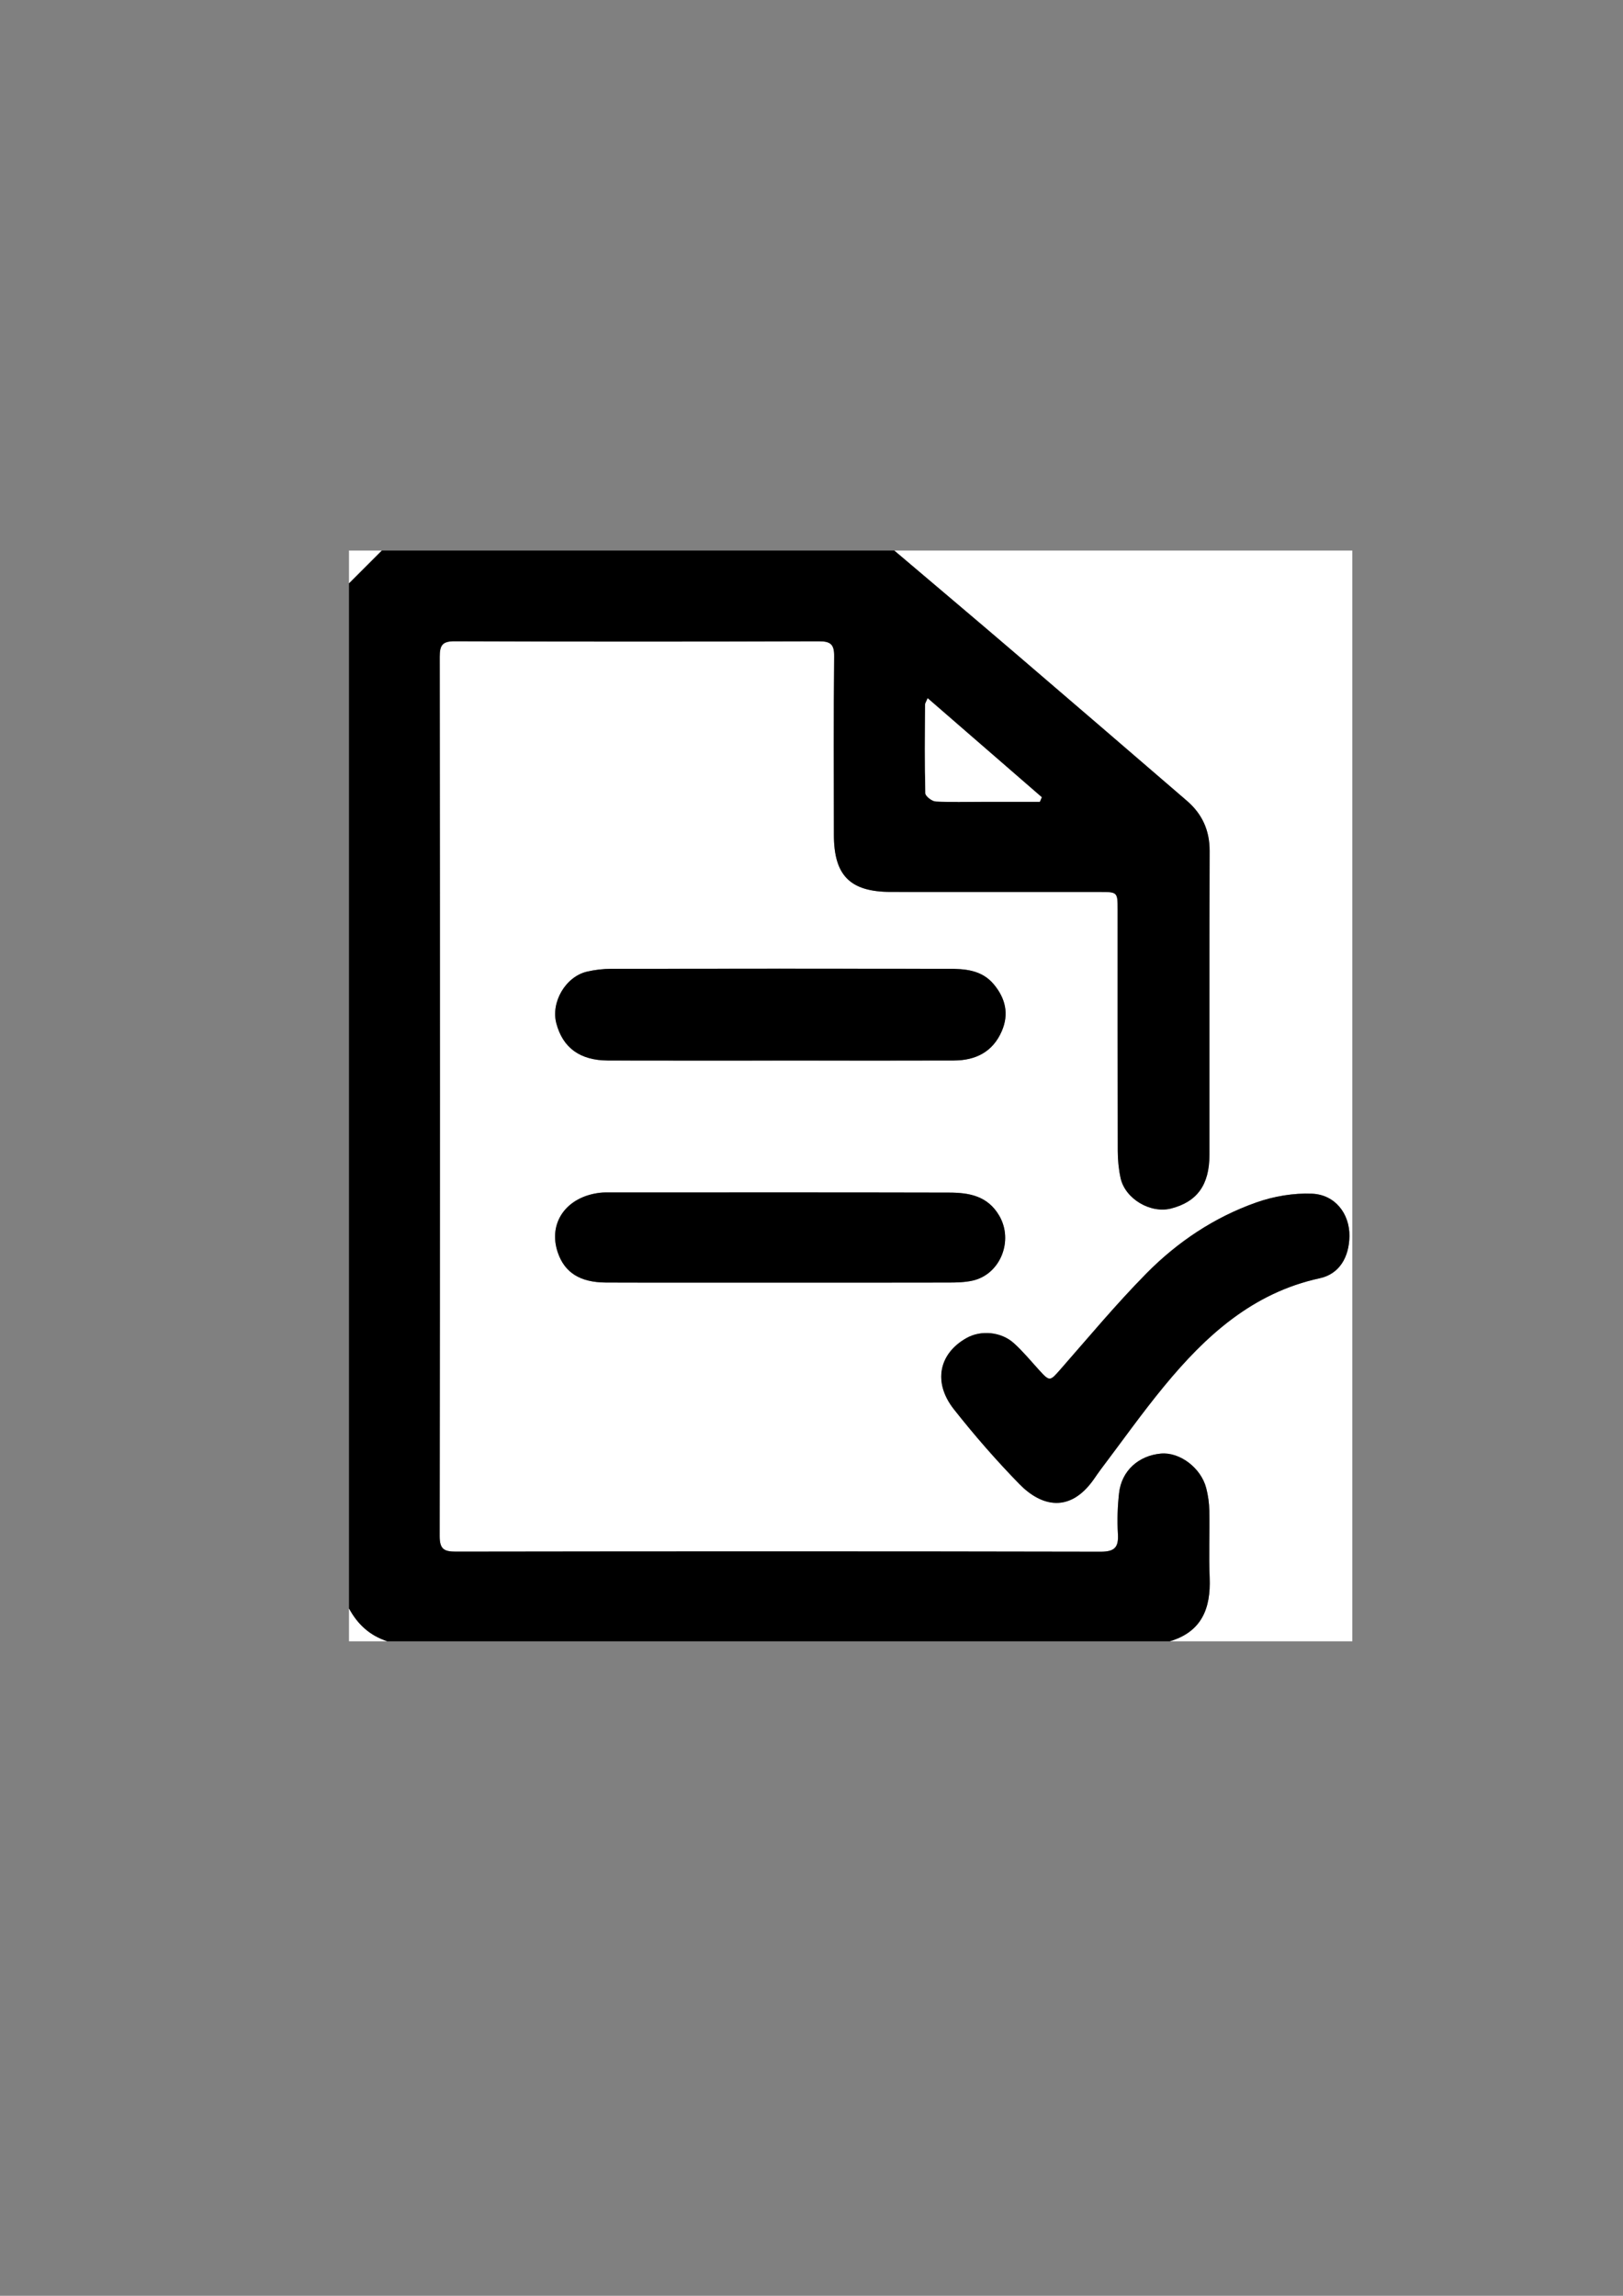 <?xml version="1.0" encoding="utf-8"?>
<!-- Generator: Adobe Illustrator 16.0.0, SVG Export Plug-In . SVG Version: 6.00 Build 0)  -->
<!DOCTYPE svg PUBLIC "-//W3C//DTD SVG 1.1//EN" "http://www.w3.org/Graphics/SVG/1.1/DTD/svg11.dtd">
<svg version="1.1" id="图层_1" xmlns="http://www.w3.org/2000/svg" xmlns:xlink="http://www.w3.org/1999/xlink" x="0px" y="0px"
	 width="595.28px" height="841.89px" viewBox="0 0 595.28 841.89" enable-background="new 0 0 595.28 841.89" xml:space="preserve">
<rect x="0" y="0" width="595.28" height="841.89" fill="#808080" stroke="none"/>
<g>
	<path fill-rule="evenodd" clip-rule="evenodd" fill="#FFFFFF" d="M328,201.89c56,0,112,0,168,0c0,133.333,0,266.667,0,400
		c-22.333,0-44.667,0-67,0c11.788-3.477,15.138-12.092,14.672-23.394c-0.336-8.15,0.03-16.327-0.119-24.489
		c-0.051-2.794-0.446-5.646-1.15-8.351c-1.936-7.432-9.744-13.24-16.609-12.616c-8.243,0.749-14.436,6.349-15.348,14.481
		c-0.555,4.944-0.718,9.991-0.422,14.953c0.294,4.932-1.164,6.564-6.371,6.554c-78.811-0.166-157.621-0.147-236.431-0.03
		c-4.399,0.006-5.97-0.935-5.963-5.723c0.14-107.469,0.13-214.938,0.023-322.406c-0.004-4.269,0.975-5.731,5.516-5.715
		c44.487,0.167,88.974,0.156,133.46,0.013c4.288-0.014,5.742,1.004,5.693,5.533c-0.232,21.824-0.119,43.653-0.098,65.479
		c0.014,14.908,5.976,20.883,20.893,20.898c25.492,0.027,50.984,0.005,76.478,0.012c6.671,0.001,6.695,0.016,6.698,6.546
		c0.01,29.491-0.027,58.982,0.049,88.474c0.01,3.306,0.33,6.677,1.037,9.901c1.674,7.635,10.985,13.104,18.544,11.152
		c9.534-2.463,14.031-8.651,14.041-19.632c0.032-37.156-0.057-74.312,0.07-111.468c0.025-7.572-2.738-13.583-8.346-18.412
		c-21.19-18.246-42.378-36.495-63.625-54.676C357.178,226.556,342.567,214.249,328,201.89z M494.942,453.279
		c0.101-8.141-5.213-15.186-13.725-15.539c-6.77-0.281-13.982,0.944-20.399,3.202c-15.413,5.426-28.938,14.472-40.354,26.045
		c-11.066,11.221-21.186,23.384-31.59,35.248c-3.798,4.331-3.85,4.466-7.829,0.097c-3.021-3.314-5.888-6.812-9.21-9.799
		c-4.676-4.205-12.053-4.809-17.26-1.908c-10.229,5.696-12.483,16.326-4.695,26.191c7.51,9.517,15.515,18.711,23.98,27.385
		c8.188,8.388,18.596,10.668,27.305-1.705c0.861-1.225,1.689-2.474,2.592-3.667c7.719-10.201,15.119-20.665,23.248-30.528
		c15.243-18.495,32.463-34.229,57.056-39.555C491.261,467.187,494.847,461,494.942,453.279z M285.966,388.923
		c3.83,0,7.659,0,11.488,0c17.481-0.003,34.963,0.035,52.444-0.027c7.971-0.028,14.233-3.158,17.53-10.76
		c2.724-6.28,1.37-12.029-2.936-17.187c-4.458-5.339-10.688-5.675-16.878-5.684c-41.123-0.063-82.247-0.054-123.37,0.011
		c-2.97,0.005-6.003,0.352-8.897,1.019c-7.898,1.822-13.37,11.211-11.29,19.007c2.393,8.966,8.691,13.571,18.975,13.6
		C244.011,388.961,264.989,388.919,285.966,388.923z M286.232,470.348c20.657,0,41.314,0.024,61.971-0.029
		c2.818-0.008,5.707-0.086,8.441-0.685c10.299-2.257,15.177-14.686,9.873-23.798c-4.273-7.344-11.129-8.481-18.408-8.5
		c-41.48-0.104-82.961-0.052-124.442-0.047c-1.165,0-2.34-0.032-3.494,0.098c-12.452,1.399-19.303,11.069-15.575,21.948
		c2.51,7.322,8.146,10.949,17.664,10.982C243.585,470.393,264.909,470.341,286.232,470.348z"/>
	<path fill-rule="evenodd" clip-rule="evenodd" d="M328,201.89c14.567,12.358,29.178,24.666,43.692,37.086
		c21.247,18.181,42.435,36.43,63.625,54.676c5.607,4.829,8.371,10.84,8.346,18.412c-0.127,37.156-0.038,74.312-0.07,111.468
		c-0.01,10.98-4.507,17.169-14.041,19.632c-7.559,1.952-16.87-3.518-18.544-11.152c-0.707-3.225-1.027-6.596-1.037-9.901
		c-0.076-29.491-0.039-58.982-0.049-88.474c-0.003-6.53-0.027-6.545-6.698-6.546c-25.493-0.007-50.985,0.016-76.478-0.012
		c-14.917-0.016-20.879-5.99-20.893-20.898c-0.021-21.826-0.135-43.655,0.098-65.479c0.049-4.529-1.405-5.547-5.693-5.533
		c-44.486,0.144-88.974,0.154-133.46-0.013c-4.541-0.017-5.521,1.446-5.516,5.715c0.107,107.469,0.117,214.938-0.023,322.406
		c-0.006,4.788,1.564,5.729,5.963,5.723c78.811-0.117,157.621-0.136,236.431,0.03c5.207,0.011,6.665-1.622,6.371-6.554
		c-0.296-4.962-0.133-10.009,0.422-14.953c0.912-8.133,7.104-13.732,15.348-14.481c6.865-0.624,14.674,5.185,16.609,12.616
		c0.704,2.704,1.1,5.557,1.15,8.351c0.149,8.162-0.217,16.339,0.119,24.489c0.466,11.302-2.884,19.917-14.672,23.394
		c-95.666,0-191.333,0-287,0c-6.343-2.045-10.877-6.199-14-12c0-125.333,0-250.667,0-376c4-4,8-8,12-12
		C202.667,201.89,265.333,201.89,328,201.89z M381.371,294.028c0.238-0.559,0.478-1.116,0.717-1.674
		c-13.83-11.997-27.659-23.994-41.838-36.294c-0.509,1.246-0.947,1.823-0.951,2.402c-0.053,10.808-0.164,21.619,0.104,32.42
		c0.026,1.075,2.385,2.91,3.746,2.993c5.633,0.344,11.298,0.15,16.952,0.151C367.191,294.029,374.281,294.028,381.371,294.028z"/>
	<path fill-rule="evenodd" clip-rule="evenodd" fill="#FFFFFF" d="M128,589.89c3.123,5.801,7.657,9.955,14,12c-4.667,0-9.333,0-14,0
		C128,597.89,128,593.89,128,589.89z"/>
	<path fill-rule="evenodd" clip-rule="evenodd" fill="#FFFFFF" d="M140,201.89c-4,4-8,8-12,12c0-4,0-8,0-12
		C132,201.89,136,201.89,140,201.89z"/>
	<path fill-rule="evenodd" clip-rule="evenodd" d="M494.942,453.279c-0.096,7.722-3.682,13.908-10.881,15.467
		c-24.593,5.326-41.813,21.06-57.056,39.555c-8.129,9.863-15.529,20.327-23.248,30.528c-0.902,1.193-1.73,2.442-2.592,3.667
		c-8.709,12.373-19.117,10.093-27.305,1.705c-8.466-8.674-16.471-17.868-23.98-27.385c-7.788-9.865-5.534-20.495,4.695-26.191
		c5.207-2.9,12.584-2.297,17.26,1.908c3.322,2.987,6.189,6.484,9.21,9.799c3.979,4.369,4.031,4.234,7.829-0.097
		c10.404-11.864,20.523-24.027,31.59-35.248c11.416-11.573,24.94-20.619,40.354-26.045c6.417-2.258,13.63-3.483,20.399-3.202
		C489.729,438.093,495.043,445.138,494.942,453.279z"/>
	<path fill-rule="evenodd" clip-rule="evenodd" d="M285.966,388.921c-20.978-0.002-41.956,0.04-62.933-0.02
		c-10.284-0.028-16.582-4.634-18.975-13.6c-2.08-7.796,3.392-17.185,11.29-19.007c2.894-0.667,5.927-1.014,8.897-1.019
		c41.123-0.064,82.247-0.074,123.37-0.011c6.189,0.009,12.42,0.345,16.878,5.684c4.306,5.157,5.659,10.906,2.936,17.187
		c-3.297,7.602-9.56,10.731-17.53,10.76c-17.481,0.063-34.963,0.024-52.444,0.027C293.625,388.923,289.796,388.923,285.966,388.921z
		"/>
	<path fill-rule="evenodd" clip-rule="evenodd" d="M286.232,470.345c-21.324-0.004-42.647,0.048-63.97-0.027
		c-9.518-0.033-15.154-3.66-17.664-10.982c-3.728-10.879,3.123-20.549,15.575-21.948c1.154-0.13,2.329-0.098,3.494-0.098
		c41.481-0.005,82.961-0.058,124.442,0.047c7.279,0.019,14.135,1.156,18.408,8.5c5.304,9.112,0.426,21.541-9.873,23.798
		c-2.734,0.599-5.623,0.677-8.441,0.685C327.547,470.373,306.89,470.348,286.232,470.345z"/>
	<path fill-rule="evenodd" clip-rule="evenodd" fill="#FFFFFF" d="M381.371,294.028c-7.09,0-14.18,0.001-21.27-0.001
		c-5.654-0.001-11.319,0.192-16.952-0.151c-1.361-0.083-3.72-1.918-3.746-2.993c-0.269-10.801-0.157-21.612-0.104-32.42
		c0.004-0.579,0.442-1.156,0.951-2.402c14.179,12.3,28.008,24.297,41.838,36.294C381.849,292.912,381.609,293.469,381.371,294.028z"
		/>
</g>
</svg>
